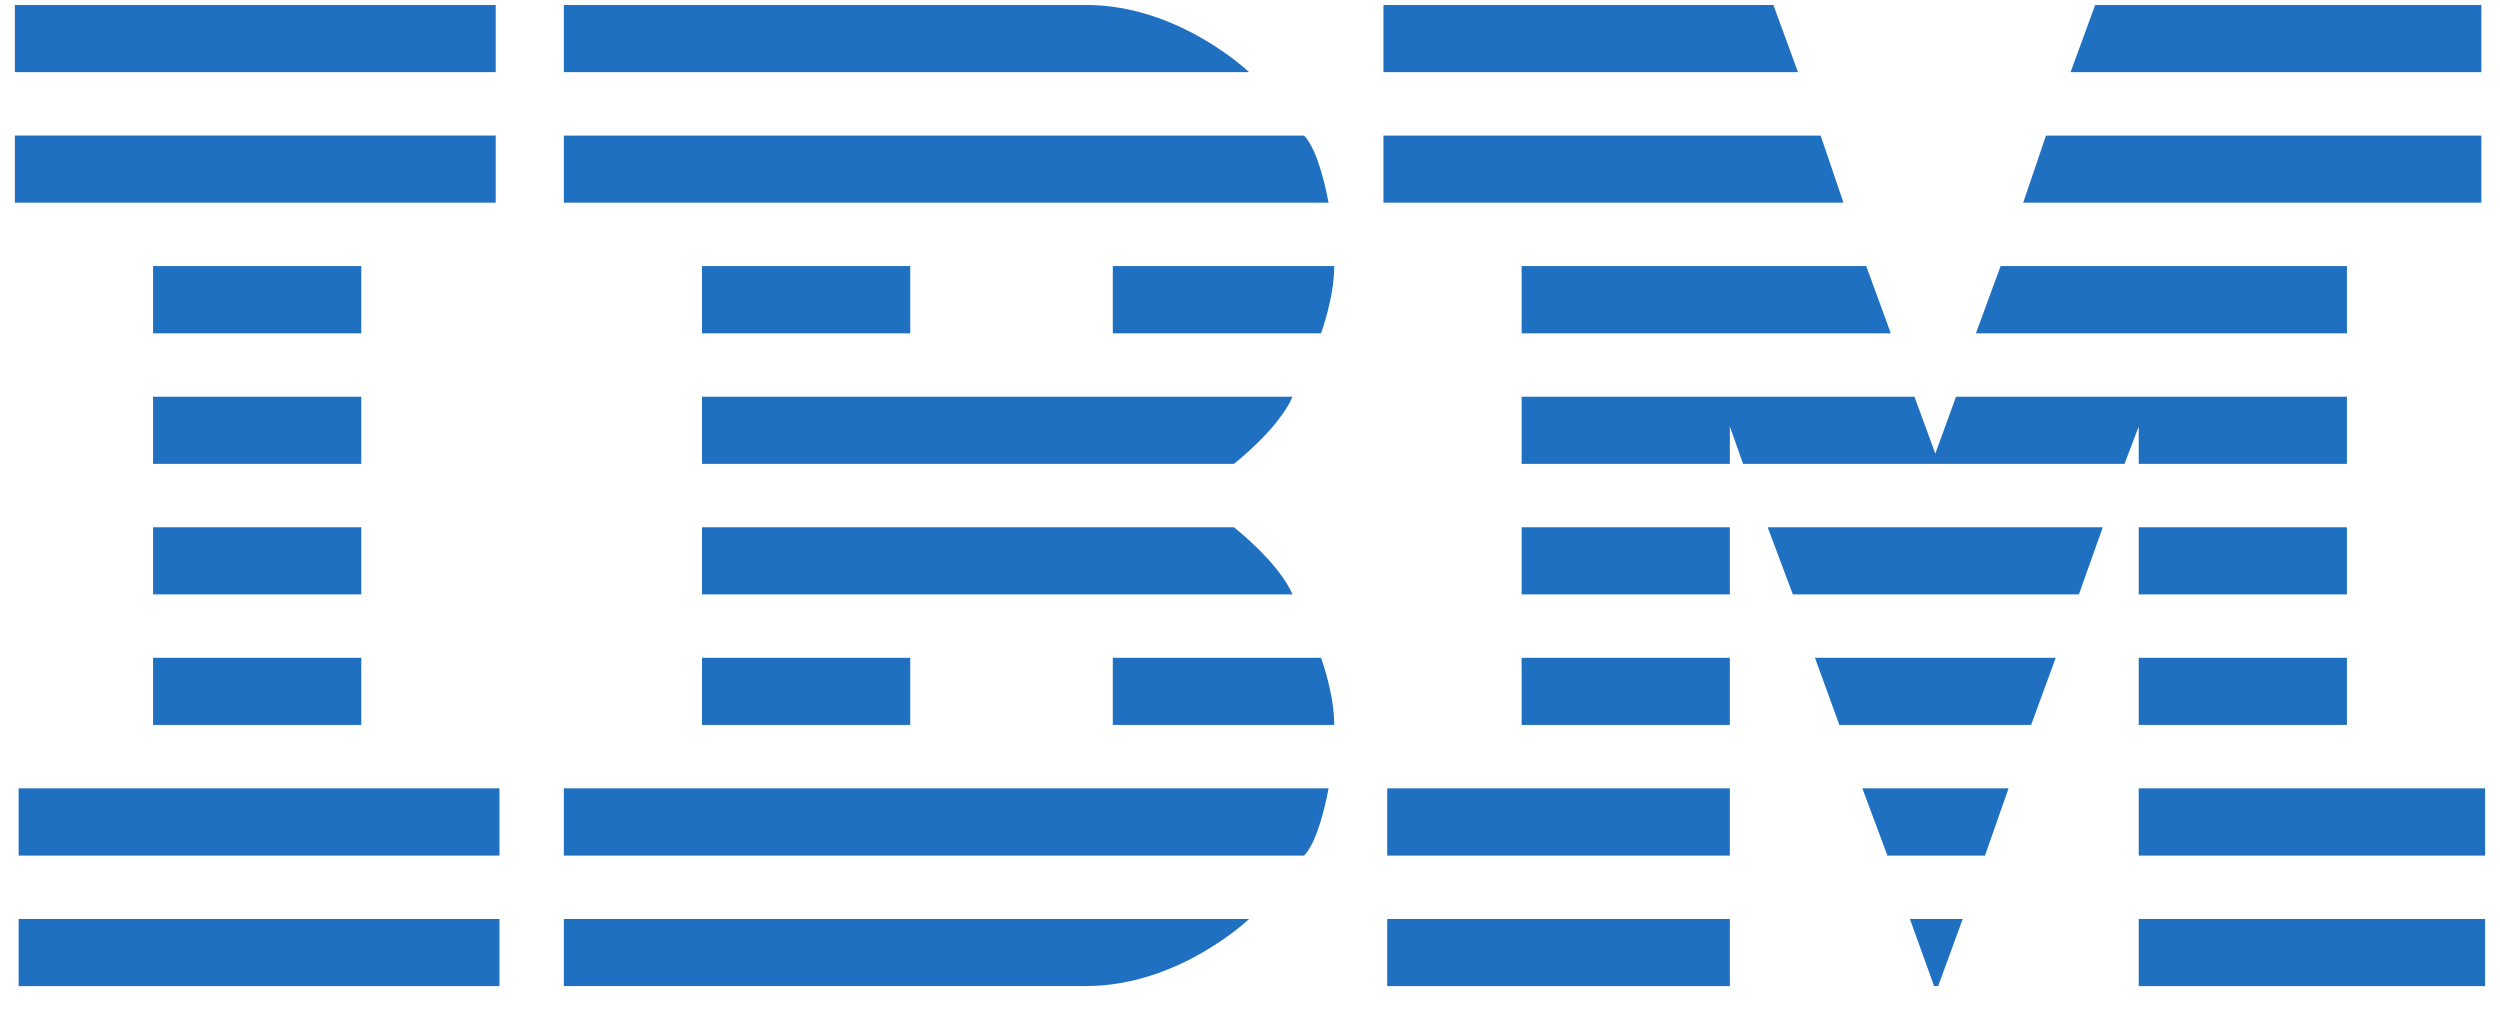 <svg width="84" height="34" viewBox="0 0 84 34" fill="none" xmlns="http://www.w3.org/2000/svg">
<g id="logos:ibm" clip-path="url(#clip0_62_2790)">
<path id="Vector" d="M0.5 0.167V2.423H16.656V0.167H0.5ZM18.945 0.167V2.423H41.968C41.968 2.423 39.616 0.167 36.501 0.167H18.945ZM46.484 0.167V2.423H60.412L59.586 0.167H46.484ZM70.398 0.167L69.572 2.423H83.374V0.167H70.398ZM0.5 4.554V6.809H16.656V4.554H0.5ZM18.945 4.557V6.809H44.639C44.639 6.809 44.339 5.073 43.816 4.557H18.945ZM46.484 4.557V6.809H61.94L61.174 4.557H46.484ZM68.745 4.557L67.98 6.809H83.374V4.557H68.745ZM5.143 8.94V11.199H12.139V8.94H5.143ZM23.588 8.94V11.199H30.584V8.94H23.588ZM37.39 8.94V11.199H44.386C44.386 11.199 44.83 10.006 44.83 8.94H37.39V8.94ZM51.127 8.94V11.199H63.531L62.705 8.94H51.127V8.94ZM67.221 8.94L66.391 11.199H78.857V8.94H67.221ZM5.143 13.33V15.585H12.139V13.33H5.143ZM23.588 13.33V15.585H41.459C41.459 15.585 42.953 14.428 43.43 13.33H23.588V13.33ZM51.127 13.33V15.585H58.123V14.33L58.568 15.585H71.384L71.861 14.33V15.585H78.857V13.33H65.723L65.026 15.241L64.326 13.33H51.127ZM5.143 17.716V19.972H12.139V17.716H5.143ZM23.588 17.716V19.972H43.43C42.953 18.877 41.459 17.716 41.459 17.716H23.588ZM51.127 17.716V19.972H58.123V17.716H51.127ZM59.394 17.716L60.24 19.972H69.85L70.654 17.716H59.394ZM71.861 17.716V19.972H78.857V17.716H71.861ZM5.143 22.103V24.358H12.139V22.103H5.143ZM23.588 22.103V24.358H30.584V22.103H23.588ZM37.39 22.103V24.358H44.83C44.83 23.294 44.386 22.103 44.386 22.103H37.39ZM51.127 22.103V24.358H58.123V22.103H51.127ZM60.983 22.103L61.803 24.358H68.246L69.072 22.103H60.983ZM71.861 22.103V24.358H78.857V22.103H71.861ZM0.626 26.49V28.748H16.782V26.489H0.626V26.49ZM18.945 26.49V28.748H43.816C44.339 28.231 44.639 26.489 44.639 26.489H18.945V26.49ZM46.61 26.49V28.748H58.123V26.489H46.61V26.49ZM62.575 26.49L63.418 28.748H66.696L67.487 26.489H62.575V26.49ZM71.861 26.49V28.748H83.5V26.489H71.861V26.49ZM0.626 30.879V33.135H16.782V30.879H0.626ZM18.945 30.879V33.131H36.501C39.616 33.131 41.968 30.879 41.968 30.879H18.945V30.879ZM46.61 30.879V33.135H58.123V30.879H46.61ZM64.173 30.879L64.984 33.128L65.123 33.131L65.947 30.879H64.173V30.879ZM71.861 30.879V33.135H83.5V30.879H71.861Z" fill="#1F70C1"/>
</g>
<defs>
<clipPath id="clip0_62_2790">
<rect width="83" height="33" fill="white" transform="translate(0.5 0.167)"/>
</clipPath>
</defs>
</svg>
